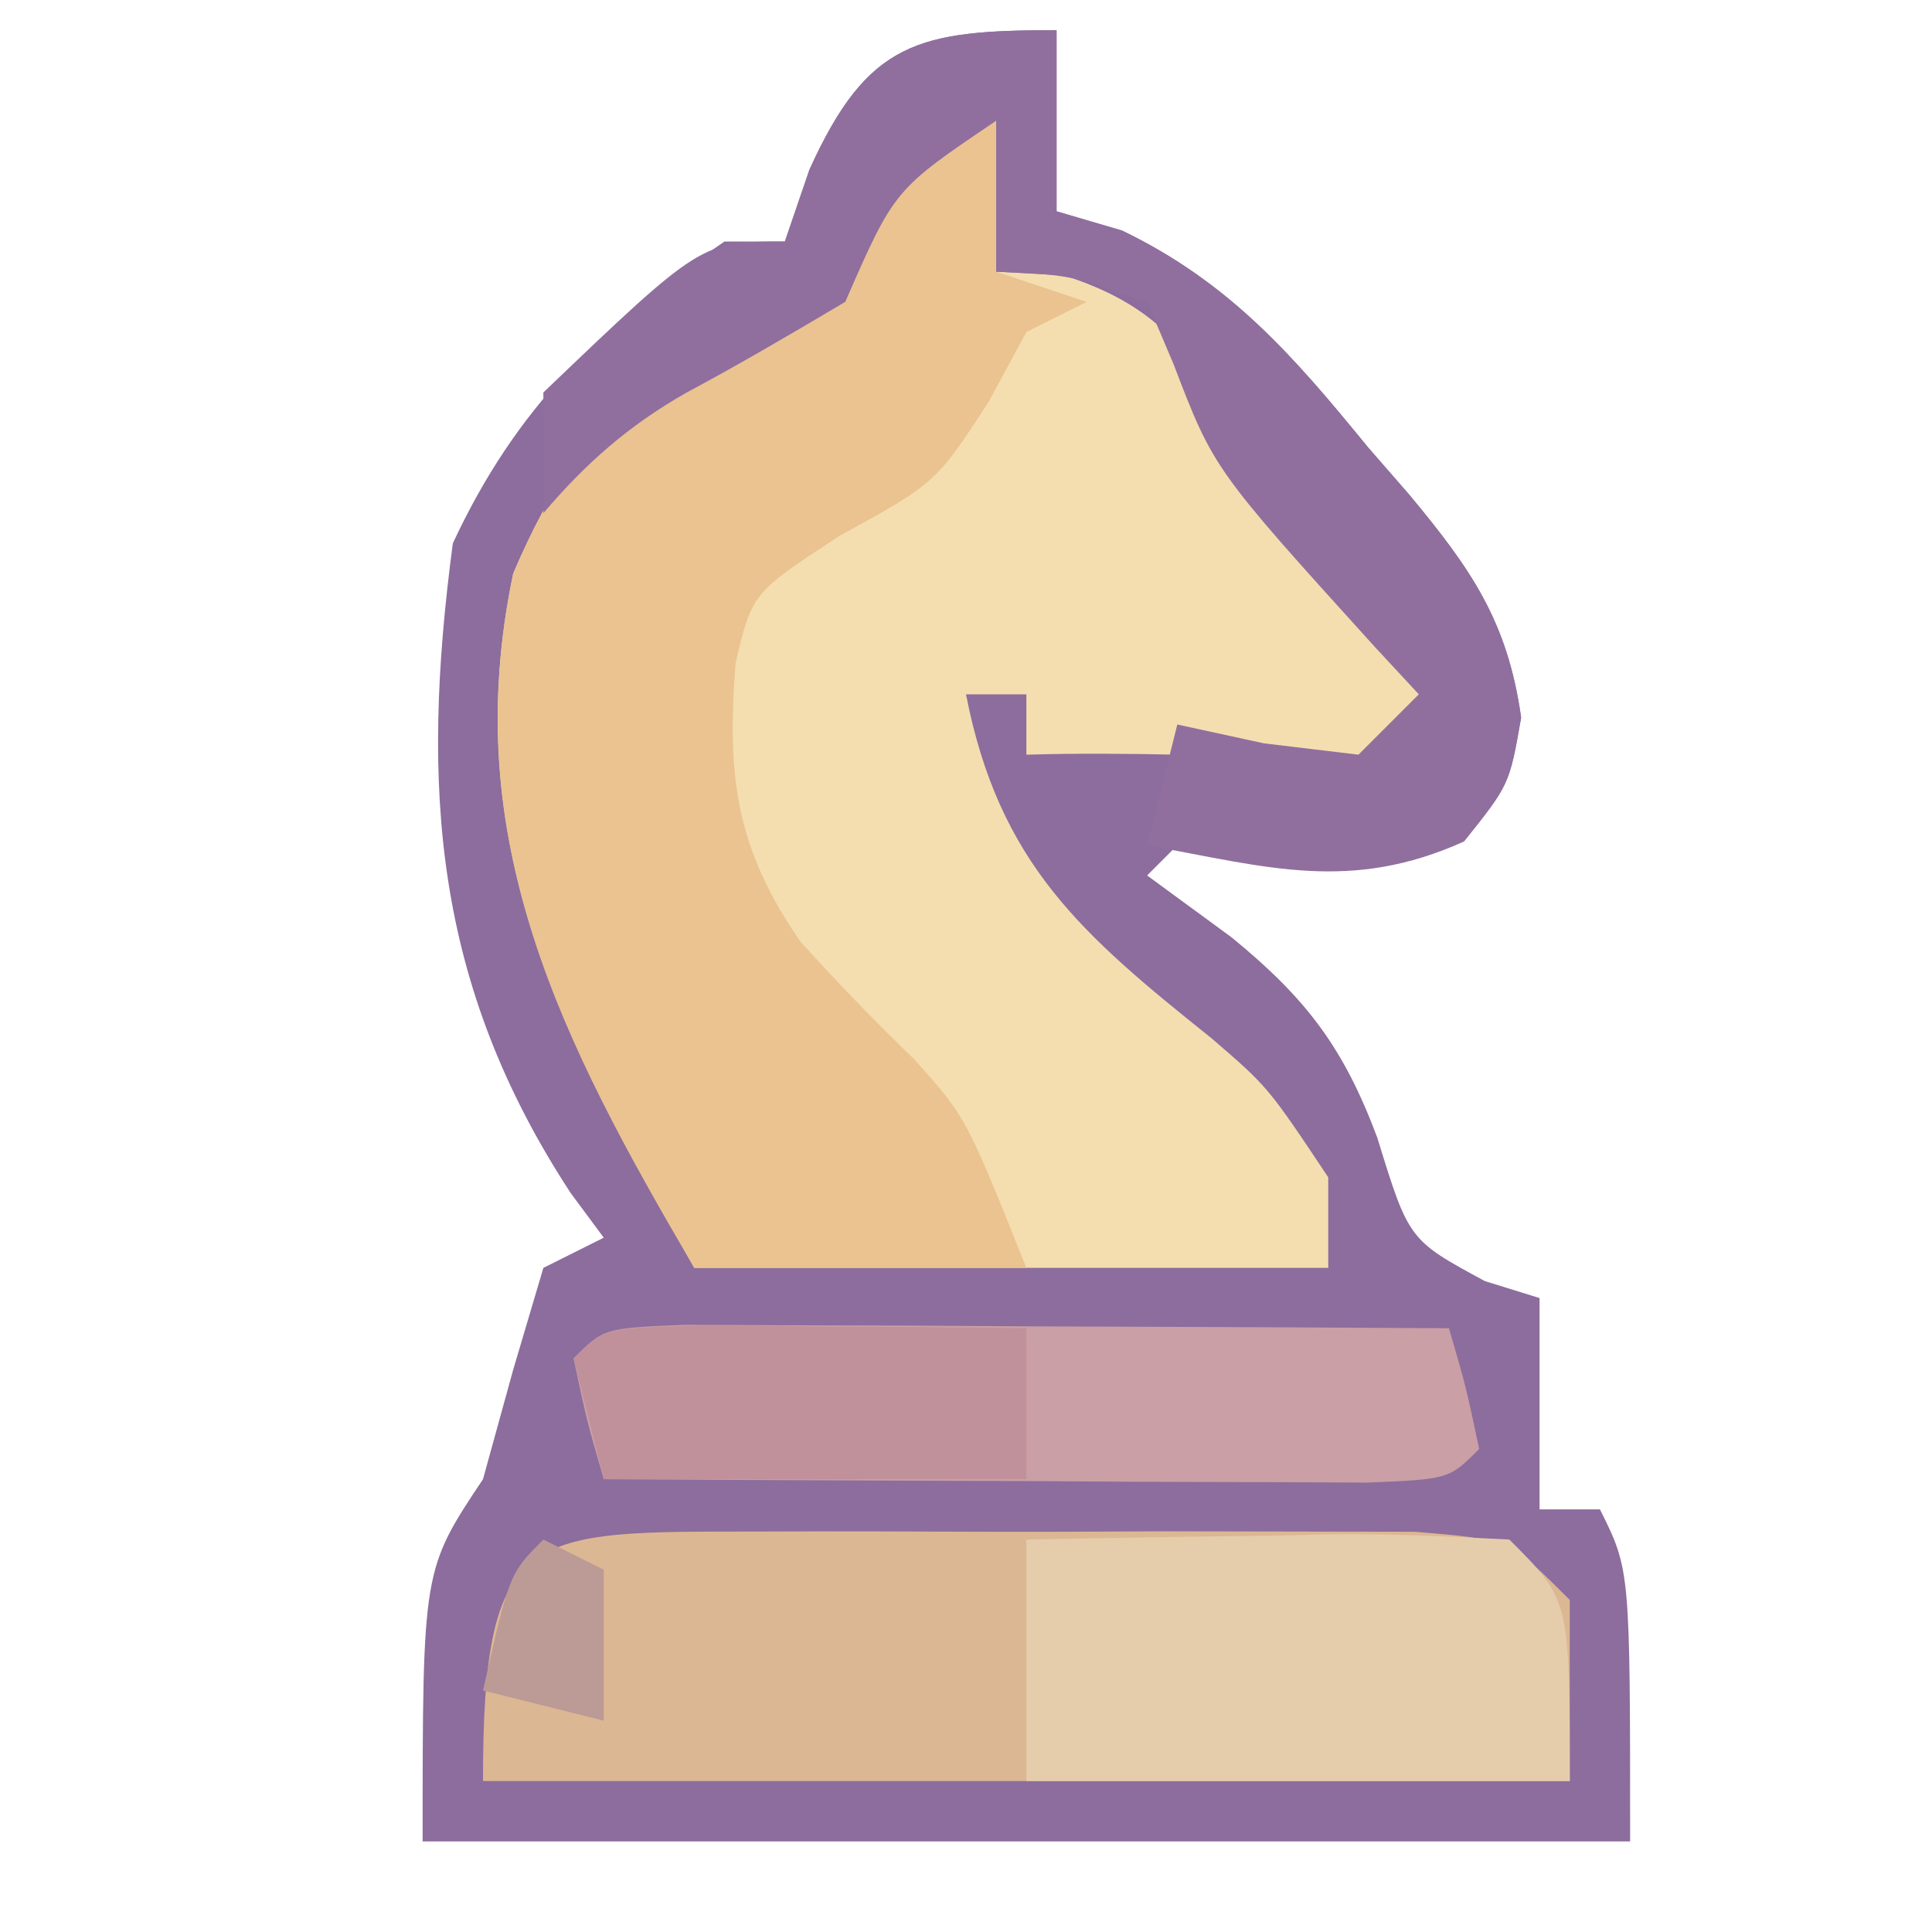 <?xml version="1.0" encoding="UTF-8"?>
<svg version="1.1" xmlns="http://www.w3.org/2000/svg" width="64" height="64">
<path d="M0 0 C0 1.98 0 3.96 0 6 C0.715 6.21 1.431 6.42 2.168 6.637 C5.741 8.357 7.854 10.801 10.312 13.812 C10.994 14.595 10.994 14.595 11.689 15.393 C13.727 17.846 14.941 19.581 15.391 22.77 C15 25 15 25 13.438 26.875 C10.045 28.441 7.601 27.679 4 27 C3.67 27.33 3.34 27.66 3 28 C3.928 28.681 4.856 29.361 5.812 30.062 C8.28 32.085 9.508 33.703 10.625 36.688 C11.668 40.075 11.668 40.075 14.188 41.438 C15.085 41.716 15.085 41.716 16 42 C16 44.31 16 46.62 16 49 C16.66 49 17.32 49 18 49 C19 51 19 51 19 60 C5.8 60 -7.4 60 -21 60 C-21 51 -21 51 -19 48 C-18.67 46.804 -18.34 45.608 -18 44.375 C-17.67 43.261 -17.34 42.148 -17 41 C-16.01 40.505 -16.01 40.505 -15 40 C-15.361 39.513 -15.722 39.025 -16.094 38.523 C-20.623 31.603 -21.076 25.121 -20 17 C-17.896 12.479 -15.103 9.808 -11 7 C-10.34 7 -9.68 7 -9 7 C-8.732 6.216 -8.464 5.433 -8.188 4.625 C-6.259 0.362 -4.589 0 0 0 Z " fill="#8C6D9D" transform="translate(35,1)"/>
<path d="M0 0 C0.66 0 1.32 0 2 0 C2 1.65 2 3.3 2 5 C2.743 5.041 3.485 5.082 4.25 5.125 C8.155 6.367 8.886 8.541 11 12 C12.936 14.39 14.958 16.7 17 19 C15.68 20.52 15.68 20.52 14 22 C11.125 21.688 11.125 21.688 8 21 C6.334 20.964 4.666 20.951 3 21 C3 20.34 3 19.68 3 19 C2.34 19 1.68 19 1 19 C2.096 24.616 4.846 26.965 9.125 30.387 C11 32 11 32 13 35 C13 35.99 13 36.98 13 38 C6.07 38 -0.86 38 -8 38 C-12.341 30.313 -15.874 23.96 -14 15 C-12.777 12.131 -11.375 10.03 -9 8 C-7.02 7.276 -5.022 6.597 -3 6 C-2.176 4.039 -2.176 4.039 -2 2 C-1.34 1.34 -0.68 0.68 0 0 Z " fill="#F4DEAF" transform="translate(31,4)"/>
<path d="M0 0 C0.66 0 1.32 0 2 0 C2 1.65 2 3.3 2 5 C2.99 5.33 3.98 5.66 5 6 C4.01 6.495 4.01 6.495 3 7 C2.587 7.763 2.175 8.526 1.75 9.312 C0 12 0 12 -3.188 13.75 C-6.085 15.644 -6.085 15.644 -6.633 17.969 C-6.925 21.684 -6.635 24.081 -4.488 27.188 C-3.279 28.526 -2.026 29.827 -0.727 31.078 C1 33 1 33 3 38 C-0.63 38 -4.26 38 -8 38 C-12.399 30.499 -15.848 23.836 -14 15 C-12.777 12.131 -11.375 10.03 -9 8 C-7.02 7.276 -5.022 6.597 -3 6 C-2.176 4.039 -2.176 4.039 -2 2 C-1.34 1.34 -0.68 0.68 0 0 Z " fill="#EAC391" transform="translate(31,4)"/>
<path d="M0 0 C0.703 -0.002 1.405 -0.004 2.129 -0.006 C3.616 -0.007 5.102 -0.003 6.588 0.005 C8.866 0.016 11.144 0.005 13.422 -0.008 C14.865 -0.006 16.307 -0.004 17.75 0 C19.067 0.002 20.385 0.005 21.742 0.007 C24.875 0.266 24.875 0.266 26.875 2.266 C26.875 4.246 26.875 6.226 26.875 8.266 C14.995 8.266 3.115 8.266 -9.125 8.266 C-9.125 -0.203 -7.68 0.013 0 0 Z " fill="#DCB793" transform="translate(25.125,50.734)"/>
<path d="M0 0 C0 1.98 0 3.96 0 6 C0.715 6.21 1.431 6.42 2.168 6.637 C5.741 8.357 7.854 10.801 10.312 13.812 C10.994 14.595 10.994 14.595 11.689 15.393 C13.727 17.847 14.941 19.579 15.387 22.77 C15 25 15 25 13.5 26.875 C9.741 28.566 7.019 27.737 3 27 C3.33 25.68 3.66 24.36 4 23 C5.423 23.309 5.423 23.309 6.875 23.625 C8.422 23.811 8.422 23.811 10 24 C10.66 23.34 11.32 22.68 12 22 C11.518 21.481 11.036 20.961 10.539 20.426 C5.206 14.537 5.206 14.537 3.875 11.062 C3.586 10.382 3.297 9.701 3 9 C0.452 8.106 0.452 8.106 -2 8 C-2 6.35 -2 4.7 -2 3 C-5.371 5.274 -5.371 5.274 -7 9 C-8.743 10.033 -10.49 11.061 -12.277 12.016 C-14.177 13.101 -15.584 14.334 -17 16 C-17 14.68 -17 13.36 -17 12 C-11.773 7 -11.773 7 -9 7 C-8.732 6.216 -8.464 5.433 -8.188 4.625 C-6.259 0.362 -4.589 0 0 0 Z " fill="#906F9E" transform="translate(35,1)"/>
<path d="M0 0 C1.168 0.005 2.336 0.01 3.539 0.016 C4.799 0.019 6.059 0.022 7.357 0.026 C8.698 0.034 10.038 0.042 11.379 0.051 C12.723 0.056 14.067 0.061 15.412 0.065 C18.713 0.077 22.015 0.093 25.316 0.114 C25.879 2.051 25.879 2.051 26.316 4.114 C25.316 5.114 25.316 5.114 22.632 5.227 C21.465 5.222 20.297 5.217 19.094 5.211 C17.833 5.208 16.573 5.205 15.275 5.201 C13.935 5.193 12.594 5.185 11.254 5.176 C9.909 5.171 8.565 5.166 7.22 5.162 C3.919 5.151 0.618 5.134 -2.684 5.114 C-3.246 3.176 -3.246 3.176 -3.684 1.114 C-2.684 0.114 -2.684 0.114 0 0 Z " fill="#CA9FA5" transform="translate(22.684,43.886)"/>
<path d="M0 0 C2.625 -0.054 5.249 -0.094 7.875 -0.125 C8.621 -0.142 9.368 -0.159 10.137 -0.176 C12.092 -0.193 14.047 -0.103 16 0 C18 2 18 2 18 8 C12.06 8 6.12 8 0 8 C0 5.36 0 2.72 0 0 Z " fill="#E5CDAC" transform="translate(34,51)"/>
<path d="M0 0 C1.932 0.017 1.932 0.017 3.902 0.035 C5.193 0.044 6.483 0.053 7.812 0.062 C8.812 0.074 9.811 0.086 10.84 0.098 C10.84 1.748 10.84 3.398 10.84 5.098 C6.22 5.098 1.6 5.098 -3.16 5.098 C-3.49 3.778 -3.82 2.458 -4.16 1.098 C-3.16 0.098 -3.16 0.098 0 0 Z " fill="#C1919B" transform="translate(23.16,43.902)"/>
<path d="M0 0 C0.66 0.33 1.32 0.66 2 1 C2 2.65 2 4.3 2 6 C0.68 5.67 -0.64 5.34 -2 5 C-1.125 1.125 -1.125 1.125 0 0 Z " fill="#BC9A96" transform="translate(18,51)"/>
</svg>
